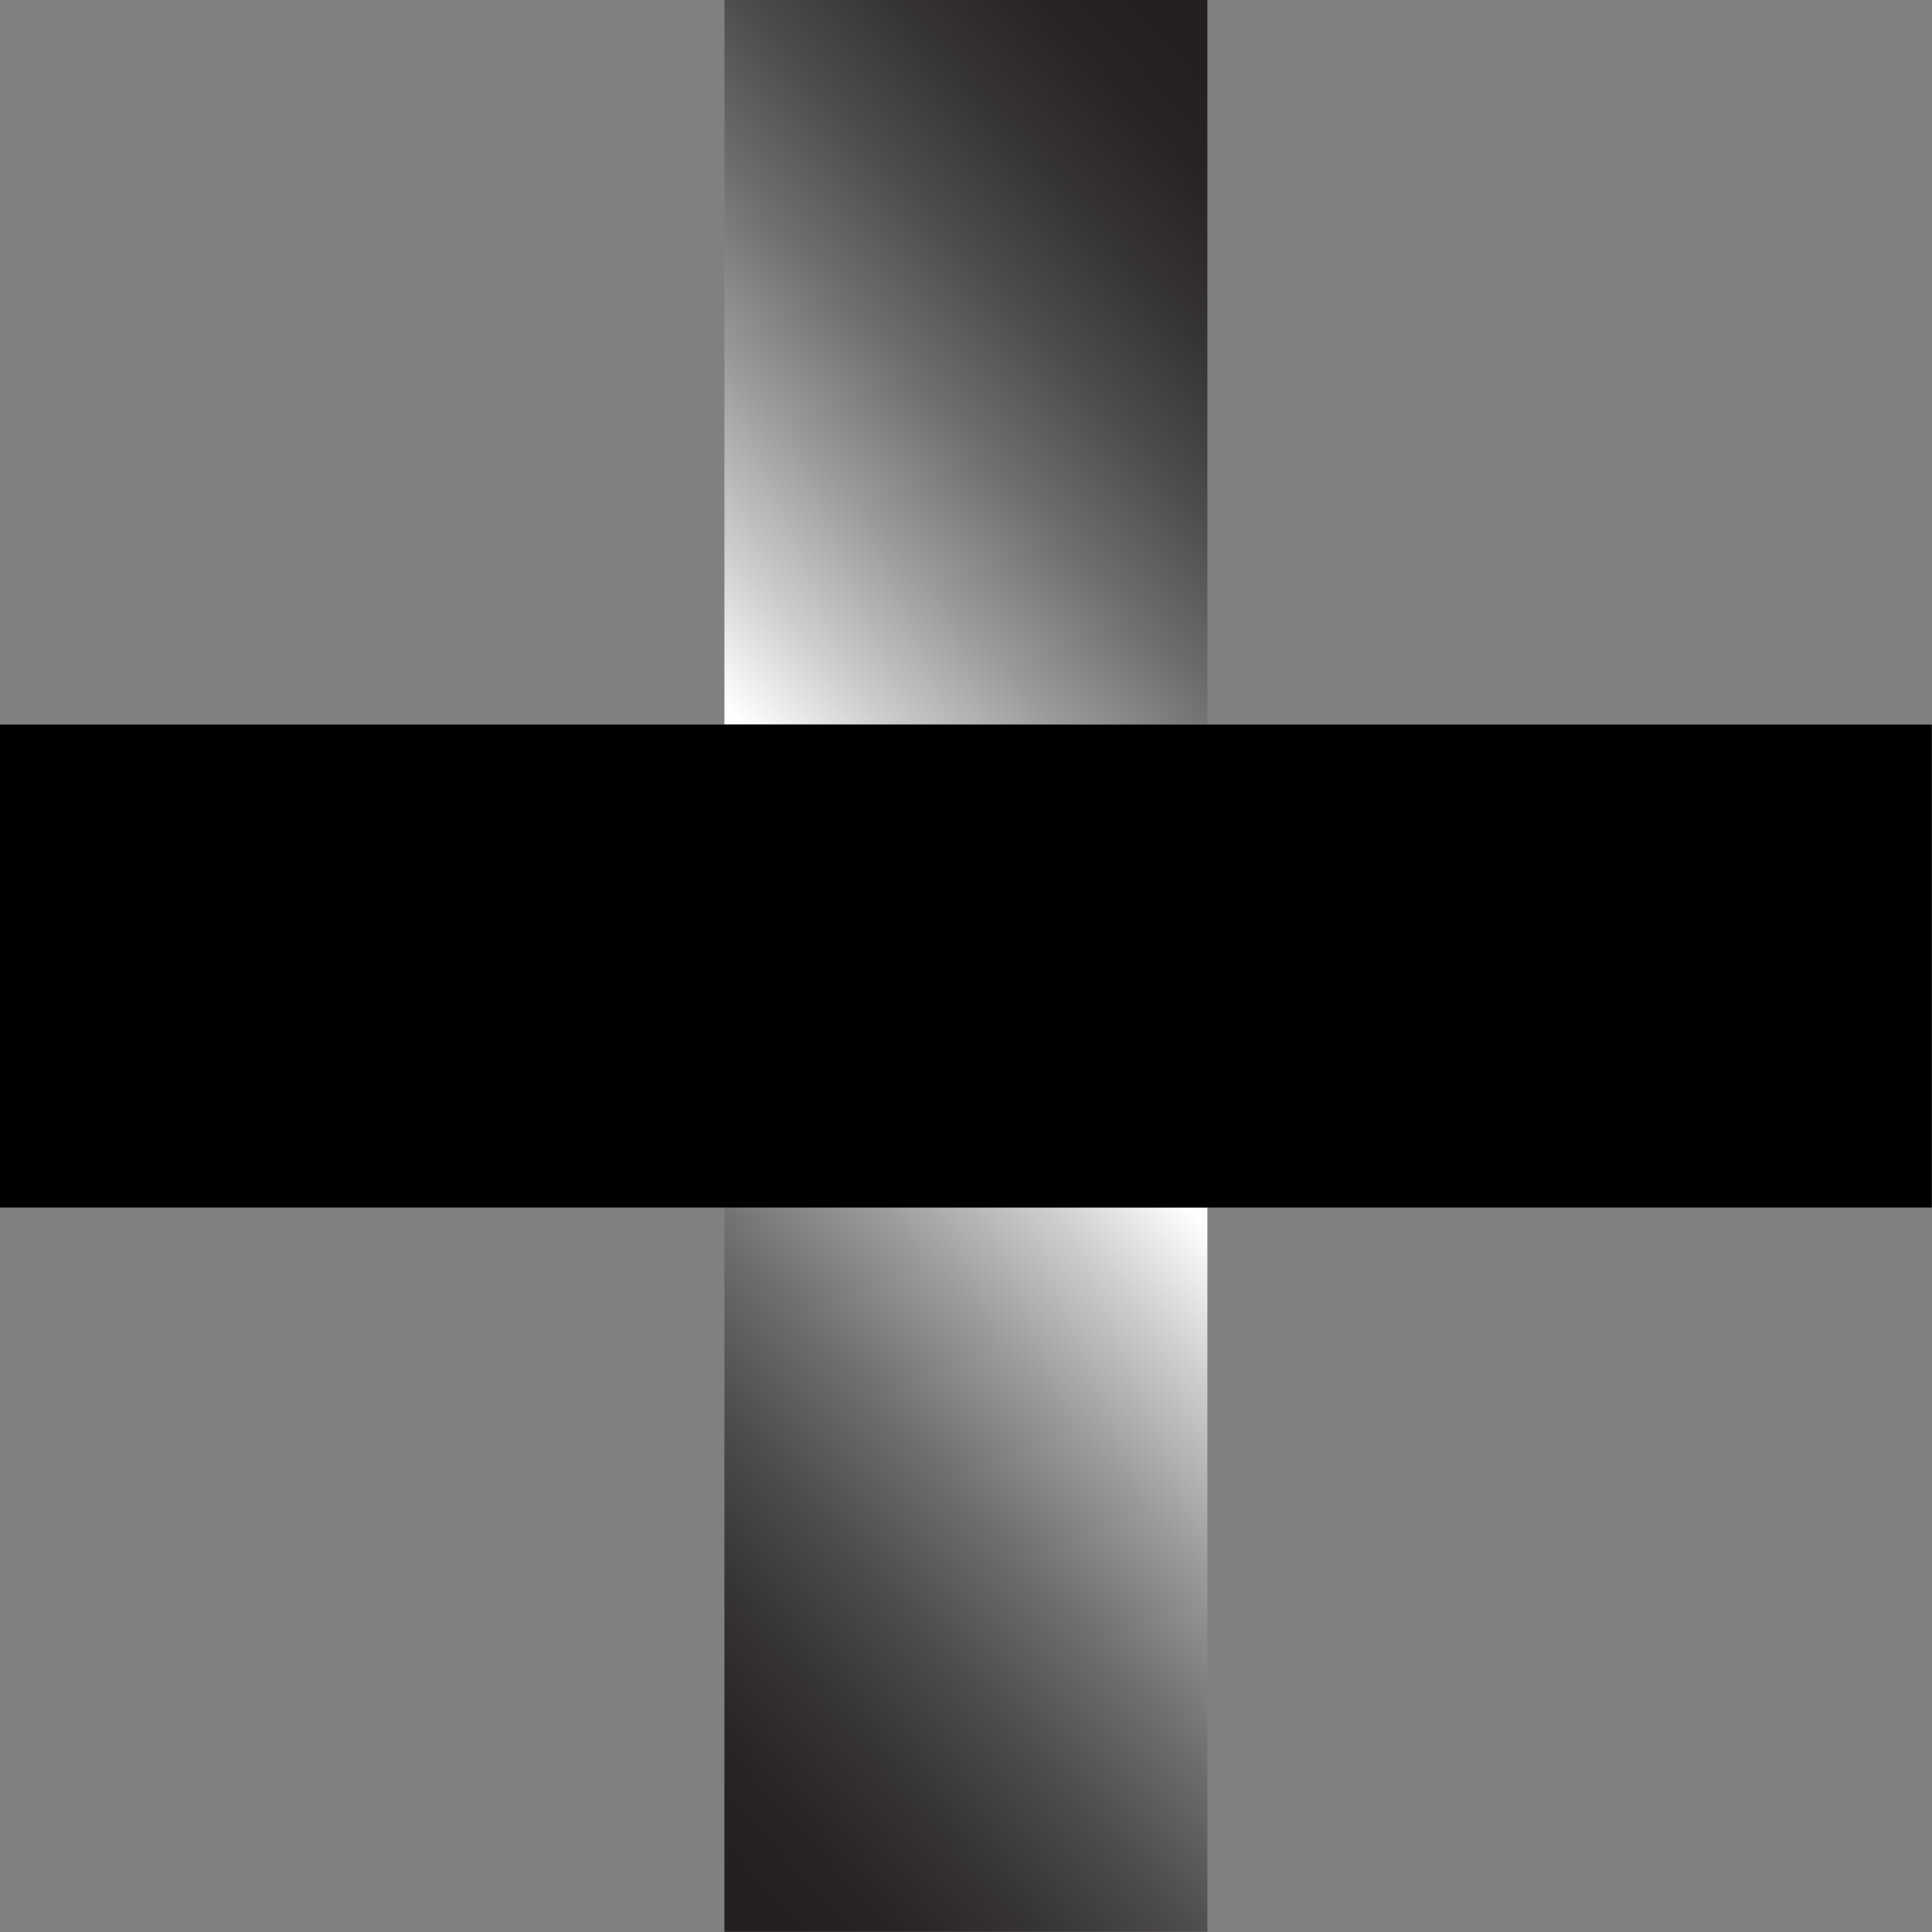 <?xml version="1.0" encoding="UTF-8"?>
<!-- Generator: Adobe Illustrator 23.0.2, SVG Export Plug-In . SVG Version: 6.00 Build 0)  -->
<svg xmlns="http://www.w3.org/2000/svg" xmlns:xlink="http://www.w3.org/1999/xlink" id="Layer_1" x="0px" y="0px" viewBox="0 0 1000.1 1000.1" style="enable-background:new 0 0 1000.1 1000.1;" xml:space="preserve">
<rect x="0" y="0" width="1000.1" height="1000.1" fill="#808080" stroke="none"/>
<style type="text/css">
	.st0{fill:url(#SVGID_1_);}
	.st1{fill:url(#SVGID_2_);}
</style>
<g>
	<linearGradient id="SVGID_1_" gradientUnits="userSpaceOnUse" x1="292.95" y1="374.327" x2="647.326" y2="54.694">
		<stop offset="0.141" style="stop-color:#FFFFFF"></stop>
		<stop offset="0.256" style="stop-color:#CFCECE"></stop>
		<stop offset="0.396" style="stop-color:#9B999A"></stop>
		<stop offset="0.534" style="stop-color:#706D6E"></stop>
		<stop offset="0.666" style="stop-color:#4E4B4C"></stop>
		<stop offset="0.79" style="stop-color:#363334"></stop>
		<stop offset="0.905" style="stop-color:#282425"></stop>
		<stop offset="1" style="stop-color:#231F20"></stop>
	</linearGradient>
	<rect x="375" y="0" class="st0" width="250" height="375"></rect>
	
		<linearGradient id="SVGID_2_" gradientUnits="userSpaceOnUse" x1="-1205.13" y1="-645.653" x2="-850.754" y2="-965.287" gradientTransform="matrix(-1 0 0 -1 -498 -19.9)">
		<stop offset="0.141" style="stop-color:#FFFFFF"></stop>
		<stop offset="0.256" style="stop-color:#CFCECE"></stop>
		<stop offset="0.396" style="stop-color:#9B999A"></stop>
		<stop offset="0.534" style="stop-color:#706D6E"></stop>
		<stop offset="0.666" style="stop-color:#4E4B4C"></stop>
		<stop offset="0.79" style="stop-color:#363334"></stop>
		<stop offset="0.905" style="stop-color:#282425"></stop>
		<stop offset="1" style="stop-color:#231F20"></stop>
	</linearGradient>
	<polygon class="st1" points="375,625 625,625 625,1000 375,1000  "></polygon>
	<rect x="375" y="0" transform="matrix(6.123234e-17 -1 1 6.123234e-17 3.126388e-12 1000.08)" width="250" height="1000"></rect>
</g>
</svg>
